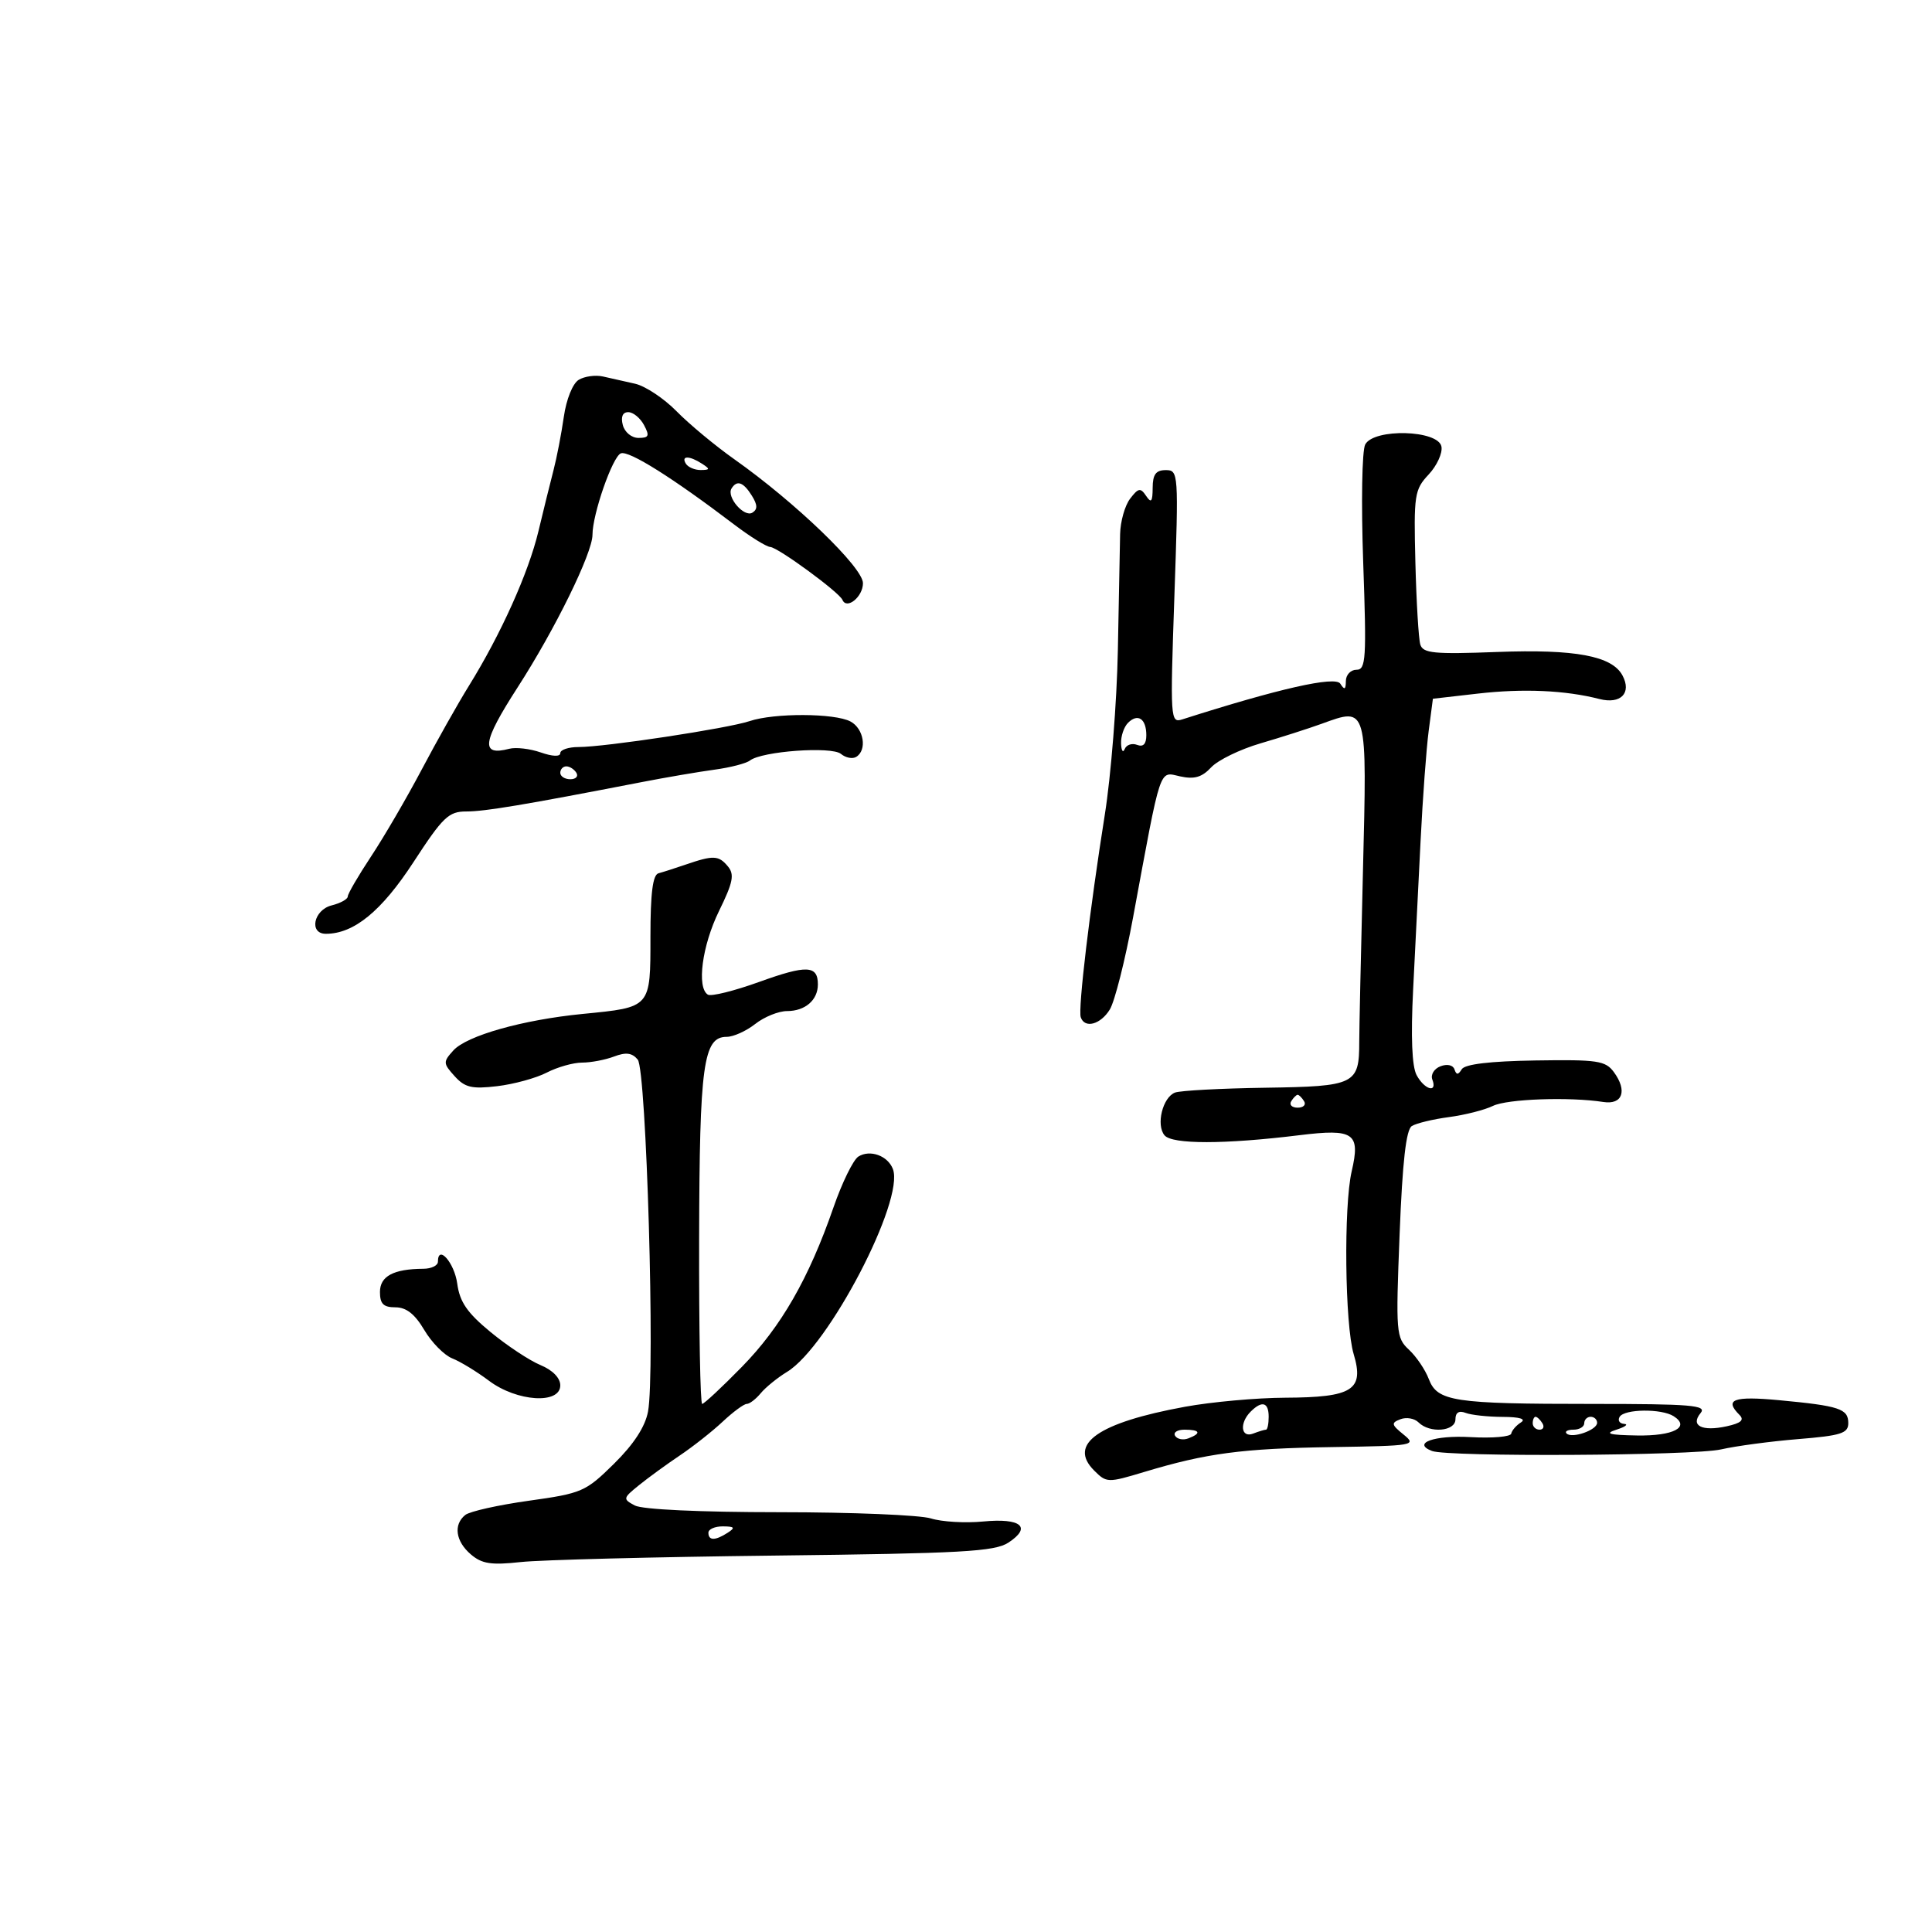 <svg xmlns="http://www.w3.org/2000/svg" width="300" height="300" viewBox="0 0 300 300" version="1.1">
	<path d="M 89.866 58.977 C 88.924 59.549, 87.942 61.990, 87.548 64.735 C 87.172 67.356, 86.454 71.075, 85.953 73 C 85.451 74.925, 84.394 79.200, 83.605 82.500 C 82.056 88.968, 77.770 98.496, 72.808 106.500 C 71.104 109.250, 67.806 115.100, 65.481 119.500 C 63.156 123.900, 59.621 129.965, 57.626 132.977 C 55.632 135.990, 54 138.794, 54 139.208 C 54 139.623, 52.875 140.244, 51.500 140.589 C 48.698 141.293, 47.940 145, 50.599 145 C 54.953 145, 59.244 141.490, 64.210 133.865 C 68.780 126.849, 69.666 126.001, 72.416 126.005 C 75.270 126.009, 81.528 124.962, 99.500 121.472 C 103.350 120.725, 108.503 119.843, 110.950 119.513 C 113.398 119.182, 115.873 118.543, 116.450 118.092 C 118.299 116.648, 129.126 115.860, 130.576 117.063 C 131.311 117.673, 132.382 117.882, 132.956 117.527 C 134.676 116.464, 134.137 113.144, 132.066 112.035 C 129.622 110.728, 120.218 110.691, 116.399 111.974 C 113.015 113.111, 93.947 116, 89.824 116 C 88.271 116, 87 116.427, 87 116.948 C 87 117.521, 85.802 117.479, 83.969 116.839 C 82.302 116.258, 80.102 116.002, 79.080 116.269 C 74.572 117.448, 74.869 115.273, 80.381 106.729 C 86.193 97.718, 92 85.882, 92 83.043 C 92 79.833, 95.116 70.893, 96.407 70.397 C 97.654 69.919, 104.449 74.187, 114 81.447 C 116.475 83.328, 118.998 84.897, 119.606 84.934 C 120.820 85.006, 130.310 91.961, 130.815 93.148 C 131.483 94.720, 134 92.671, 134 90.556 C 134 88.117, 123.523 78.023, 114.033 71.318 C 111.060 69.218, 107.025 65.866, 105.064 63.869 C 103.104 61.872, 100.206 59.946, 98.625 59.588 C 97.044 59.230, 94.794 58.723, 93.625 58.461 C 92.456 58.199, 90.765 58.432, 89.866 58.977 M 96.710 66 C 97.004 67.123, 98.074 68, 99.152 68 C 100.760 68, 100.897 67.677, 100 66 C 99.411 64.900, 98.313 64, 97.558 64 C 96.680 64, 96.375 64.718, 96.710 66 M 211.991 69.018 C 211.488 69.956, 211.350 78.083, 211.678 87.351 C 212.207 102.328, 212.102 104, 210.633 104 C 209.735 104, 208.993 104.787, 208.985 105.750 C 208.973 107.093, 208.772 107.189, 208.122 106.163 C 207.344 104.936, 198.562 106.921, 183.587 111.707 C 181.733 112.300, 181.696 111.723, 182.356 92.659 C 183.023 73.383, 182.997 73, 181.018 73 C 179.487 73, 178.996 73.663, 178.985 75.750 C 178.973 77.922, 178.758 78.185, 177.966 77 C 177.097 75.702, 176.763 75.761, 175.481 77.441 C 174.666 78.509, 173.969 80.984, 173.930 82.941 C 173.892 84.899, 173.734 93.025, 173.580 101 C 173.426 108.975, 172.515 120.450, 171.554 126.500 C 169.220 141.203, 167.384 156.651, 167.816 157.949 C 168.419 159.756, 170.893 159.100, 172.334 156.750 C 173.093 155.512, 174.713 149.100, 175.934 142.500 C 180.370 118.523, 179.935 119.827, 183.253 120.556 C 185.455 121.039, 186.634 120.696, 188.072 119.153 C 189.119 118.029, 192.569 116.352, 195.738 115.425 C 198.907 114.498, 203.174 113.132, 205.220 112.390 C 212.374 109.794, 212.280 109.457, 211.636 135.397 C 211.320 148.104, 211.062 159.965, 211.063 161.756 C 211.064 168.393, 210.449 168.695, 196.508 168.902 C 189.592 169.004, 183.270 169.343, 182.458 169.654 C 180.536 170.392, 179.482 174.671, 180.824 176.288 C 182.004 177.710, 190.153 177.703, 201.804 176.269 C 210.248 175.231, 211.270 175.940, 209.888 181.884 C 208.631 187.291, 208.830 205.701, 210.195 210.255 C 211.866 215.834, 210.053 216.989, 199.559 217.035 C 195.126 217.054, 188.125 217.687, 184 218.442 C 170.511 220.911, 165.784 224.229, 169.897 228.341 C 171.823 230.268, 172.011 230.273, 177.685 228.563 C 187.342 225.651, 192.884 224.917, 206.797 224.704 C 219.610 224.507, 220.016 224.436, 217.946 222.758 C 216.038 221.211, 215.984 220.943, 217.466 220.375 C 218.384 220.023, 219.644 220.244, 220.267 220.867 C 222.004 222.604, 226 222.273, 226 220.393 C 226 219.338, 226.544 218.995, 227.582 219.393 C 228.452 219.727, 231.039 220.007, 233.332 220.015 C 235.996 220.025, 237.018 220.336, 236.165 220.877 C 235.430 221.343, 234.755 222.123, 234.665 222.612 C 234.574 223.100, 231.741 223.345, 228.368 223.155 C 222.709 222.836, 219.197 224.094, 222.358 225.307 C 224.833 226.257, 262.909 226.050, 267.234 225.064 C 269.580 224.528, 274.988 223.807, 279.250 223.460 C 285.892 222.919, 287 222.565, 287 220.982 C 287 218.752, 285.636 218.300, 276.250 217.421 C 269.172 216.758, 267.702 217.302, 270.099 219.699 C 270.897 220.497, 270.357 220.982, 268.123 221.473 C 264.277 222.318, 262.438 221.382, 264.074 219.411 C 265.075 218.205, 262.627 218, 247.247 218 C 225.668 218, 223.187 217.621, 221.857 214.123 C 221.314 212.695, 219.932 210.653, 218.785 209.585 C 216.785 207.722, 216.726 206.993, 217.331 191.643 C 217.774 180.370, 218.336 175.408, 219.230 174.850 C 219.929 174.415, 222.525 173.789, 225 173.461 C 227.475 173.132, 230.544 172.351, 231.819 171.726 C 234.029 170.641, 243.708 170.297, 248.969 171.116 C 251.947 171.579, 252.726 169.372, 250.605 166.481 C 249.298 164.700, 248.071 164.517, 238.435 164.668 C 231.367 164.779, 227.468 165.243, 226.981 166.031 C 226.423 166.934, 226.147 166.940, 225.852 166.056 C 225.625 165.375, 224.713 165.173, 223.673 165.572 C 222.690 165.949, 222.122 166.875, 222.411 167.629 C 223.245 169.802, 221.188 169.220, 219.967 166.938 C 219.246 165.591, 219.059 160.996, 219.429 153.688 C 219.740 147.535, 220.263 137.100, 220.591 130.500 C 220.919 123.900, 221.483 116.250, 221.844 113.500 L 222.500 108.500 229.500 107.699 C 236.540 106.893, 243.063 107.184, 248.356 108.541 C 251.665 109.390, 253.401 107.617, 251.938 104.884 C 250.313 101.848, 244.619 100.782, 232.461 101.239 C 222.656 101.608, 220.961 101.443, 220.545 100.084 C 220.279 99.213, 219.934 93.478, 219.780 87.341 C 219.516 76.823, 219.634 76.038, 221.841 73.680 C 223.128 72.304, 224.021 70.351, 223.826 69.339 C 223.326 66.754, 213.347 66.483, 211.991 69.018 M 106.500 72 C 106.840 72.550, 107.879 72.993, 108.809 72.985 C 110.266 72.971, 110.293 72.835, 109 72 C 107.042 70.734, 105.718 70.734, 106.500 72 M 113.591 75.853 C 112.776 77.172, 115.554 80.394, 116.828 79.606 C 117.661 79.091, 117.638 78.393, 116.739 76.954 C 115.424 74.848, 114.427 74.500, 113.591 75.853 M 175.160 112.240 C 174.522 112.878, 174.036 114.323, 174.079 115.450 C 174.122 116.578, 174.376 116.963, 174.644 116.306 C 174.911 115.650, 175.775 115.360, 176.565 115.663 C 177.524 116.031, 178 115.535, 178 114.166 C 178 111.607, 176.685 110.715, 175.160 112.240 M 87 120 C 87 120.550, 87.702 121, 88.559 121 C 89.416 121, 89.840 120.550, 89.500 120 C 89.160 119.450, 88.459 119, 87.941 119 C 87.423 119, 87 119.450, 87 120 M 106.500 134.243 C 104.850 134.809, 102.938 135.422, 102.250 135.605 C 101.361 135.841, 101 138.680, 101 145.433 C 101 156.536, 101.122 156.397, 90.500 157.440 C 81.160 158.357, 72.484 160.807, 70.393 163.118 C 68.786 164.894, 68.797 165.118, 70.595 167.108 C 72.190 168.873, 73.265 169.126, 77.196 168.662 C 79.779 168.357, 83.244 167.408, 84.897 166.553 C 86.549 165.699, 89.019 165, 90.385 165 C 91.752 165, 93.989 164.574, 95.357 164.054 C 97.199 163.354, 98.152 163.479, 99.028 164.534 C 100.373 166.155, 101.748 213.201, 100.625 219.187 C 100.181 221.550, 98.415 224.260, 95.347 227.285 C 90.934 231.636, 90.367 231.882, 82.118 233.034 C 77.378 233.696, 72.938 234.689, 72.250 235.241 C 70.376 236.746, 70.740 239.333, 73.111 241.363 C 74.831 242.836, 76.267 243.056, 80.861 242.554 C 83.962 242.215, 101.712 241.763, 120.304 241.549 C 149.372 241.214, 154.454 240.932, 156.586 239.536 C 160.262 237.127, 158.548 235.693, 152.669 236.258 C 149.880 236.526, 146.226 236.311, 144.549 235.781 C 142.872 235.251, 132.279 234.816, 121.008 234.814 C 108.702 234.812, 99.737 234.395, 98.567 233.768 C 96.694 232.766, 96.719 232.643, 99.230 230.613 C 100.667 229.451, 103.518 227.375, 105.567 226 C 107.615 224.625, 110.610 222.263, 112.222 220.750 C 113.835 219.238, 115.514 218, 115.954 218 C 116.395 218, 117.373 217.252, 118.128 216.338 C 118.882 215.424, 120.726 213.928, 122.224 213.015 C 128.649 209.097, 140.505 186.363, 138.647 181.523 C 137.852 179.450, 135.088 178.455, 133.284 179.593 C 132.490 180.094, 130.749 183.653, 129.416 187.502 C 125.595 198.530, 121.283 206.035, 115.195 212.250 C 112.097 215.412, 109.324 218, 109.031 217.999 C 108.739 217.998, 108.527 206.411, 108.560 192.249 C 108.622 165.281, 109.208 161, 112.840 161 C 113.880 161, 115.874 160.100, 117.273 159 C 118.671 157.900, 120.892 157, 122.208 157 C 125.027 157, 127 155.295, 127 152.859 C 127 149.886, 125.270 149.810, 117.930 152.457 C 114.028 153.865, 110.422 154.761, 109.918 154.449 C 108.152 153.358, 109.022 146.828, 111.647 141.467 C 113.833 137.003, 114.074 135.794, 113.025 134.530 C 111.597 132.810, 110.778 132.774, 106.500 134.243 M 200.500 171 C 200.160 171.550, 200.610 172, 201.500 172 C 202.390 172, 202.840 171.550, 202.500 171 C 202.160 170.450, 201.710 170, 201.500 170 C 201.290 170, 200.840 170.450, 200.500 171 M 68 195.917 C 68 196.512, 66.987 197.006, 65.750 197.014 C 61.102 197.042, 59 198.164, 59 200.617 C 59 202.466, 59.538 203, 61.401 203 C 63.087 203, 64.420 204.047, 65.877 206.515 C 67.017 208.449, 68.974 210.435, 70.225 210.929 C 71.476 211.423, 74.050 212.991, 75.944 214.414 C 80.266 217.659, 87 218.090, 87 215.121 C 87 213.966, 85.815 212.752, 83.924 211.968 C 82.232 211.268, 78.745 208.961, 76.174 206.843 C 72.541 203.850, 71.389 202.175, 71 199.324 C 70.556 196.069, 68 193.165, 68 195.917 M 194.200 219.200 C 192.426 220.974, 192.691 223.333, 194.582 222.607 C 195.452 222.273, 196.352 222, 196.582 222 C 196.812 222, 197 221.100, 197 220 C 197 217.733, 195.963 217.437, 194.200 219.200 M 251.500 220 C 251.160 220.550, 251.471 221.045, 252.191 221.100 C 252.911 221.155, 252.375 221.560, 251 222 C 249.086 222.613, 249.833 222.824, 254.191 222.900 C 259.862 223, 262.539 221.589, 259.878 219.904 C 257.990 218.707, 252.258 218.773, 251.500 220 M 238 221 C 238 221.550, 238.477 222, 239.059 222 C 239.641 222, 239.840 221.550, 239.500 221 C 239.160 220.450, 238.684 220, 238.441 220 C 238.198 220, 238 220.450, 238 221 M 246 221 C 246 221.550, 245.250 222, 244.333 222 C 243.417 222, 242.933 222.266, 243.258 222.591 C 244.092 223.426, 248 222.059, 248 220.933 C 248 220.420, 247.550 220, 247 220 C 246.450 220, 246 220.450, 246 221 M 182.473 222.956 C 182.798 223.482, 183.725 223.659, 184.532 223.349 C 186.599 222.556, 186.356 222, 183.941 222 C 182.809 222, 182.148 222.430, 182.473 222.956 M 110 238 C 110 239.253, 111.061 239.253, 113 238 C 114.213 237.216, 114.069 237.028, 112.250 237.015 C 111.013 237.007, 110 237.450, 110 238" stroke="none" fill="black" fill-rule="evenodd"/>
</svg>